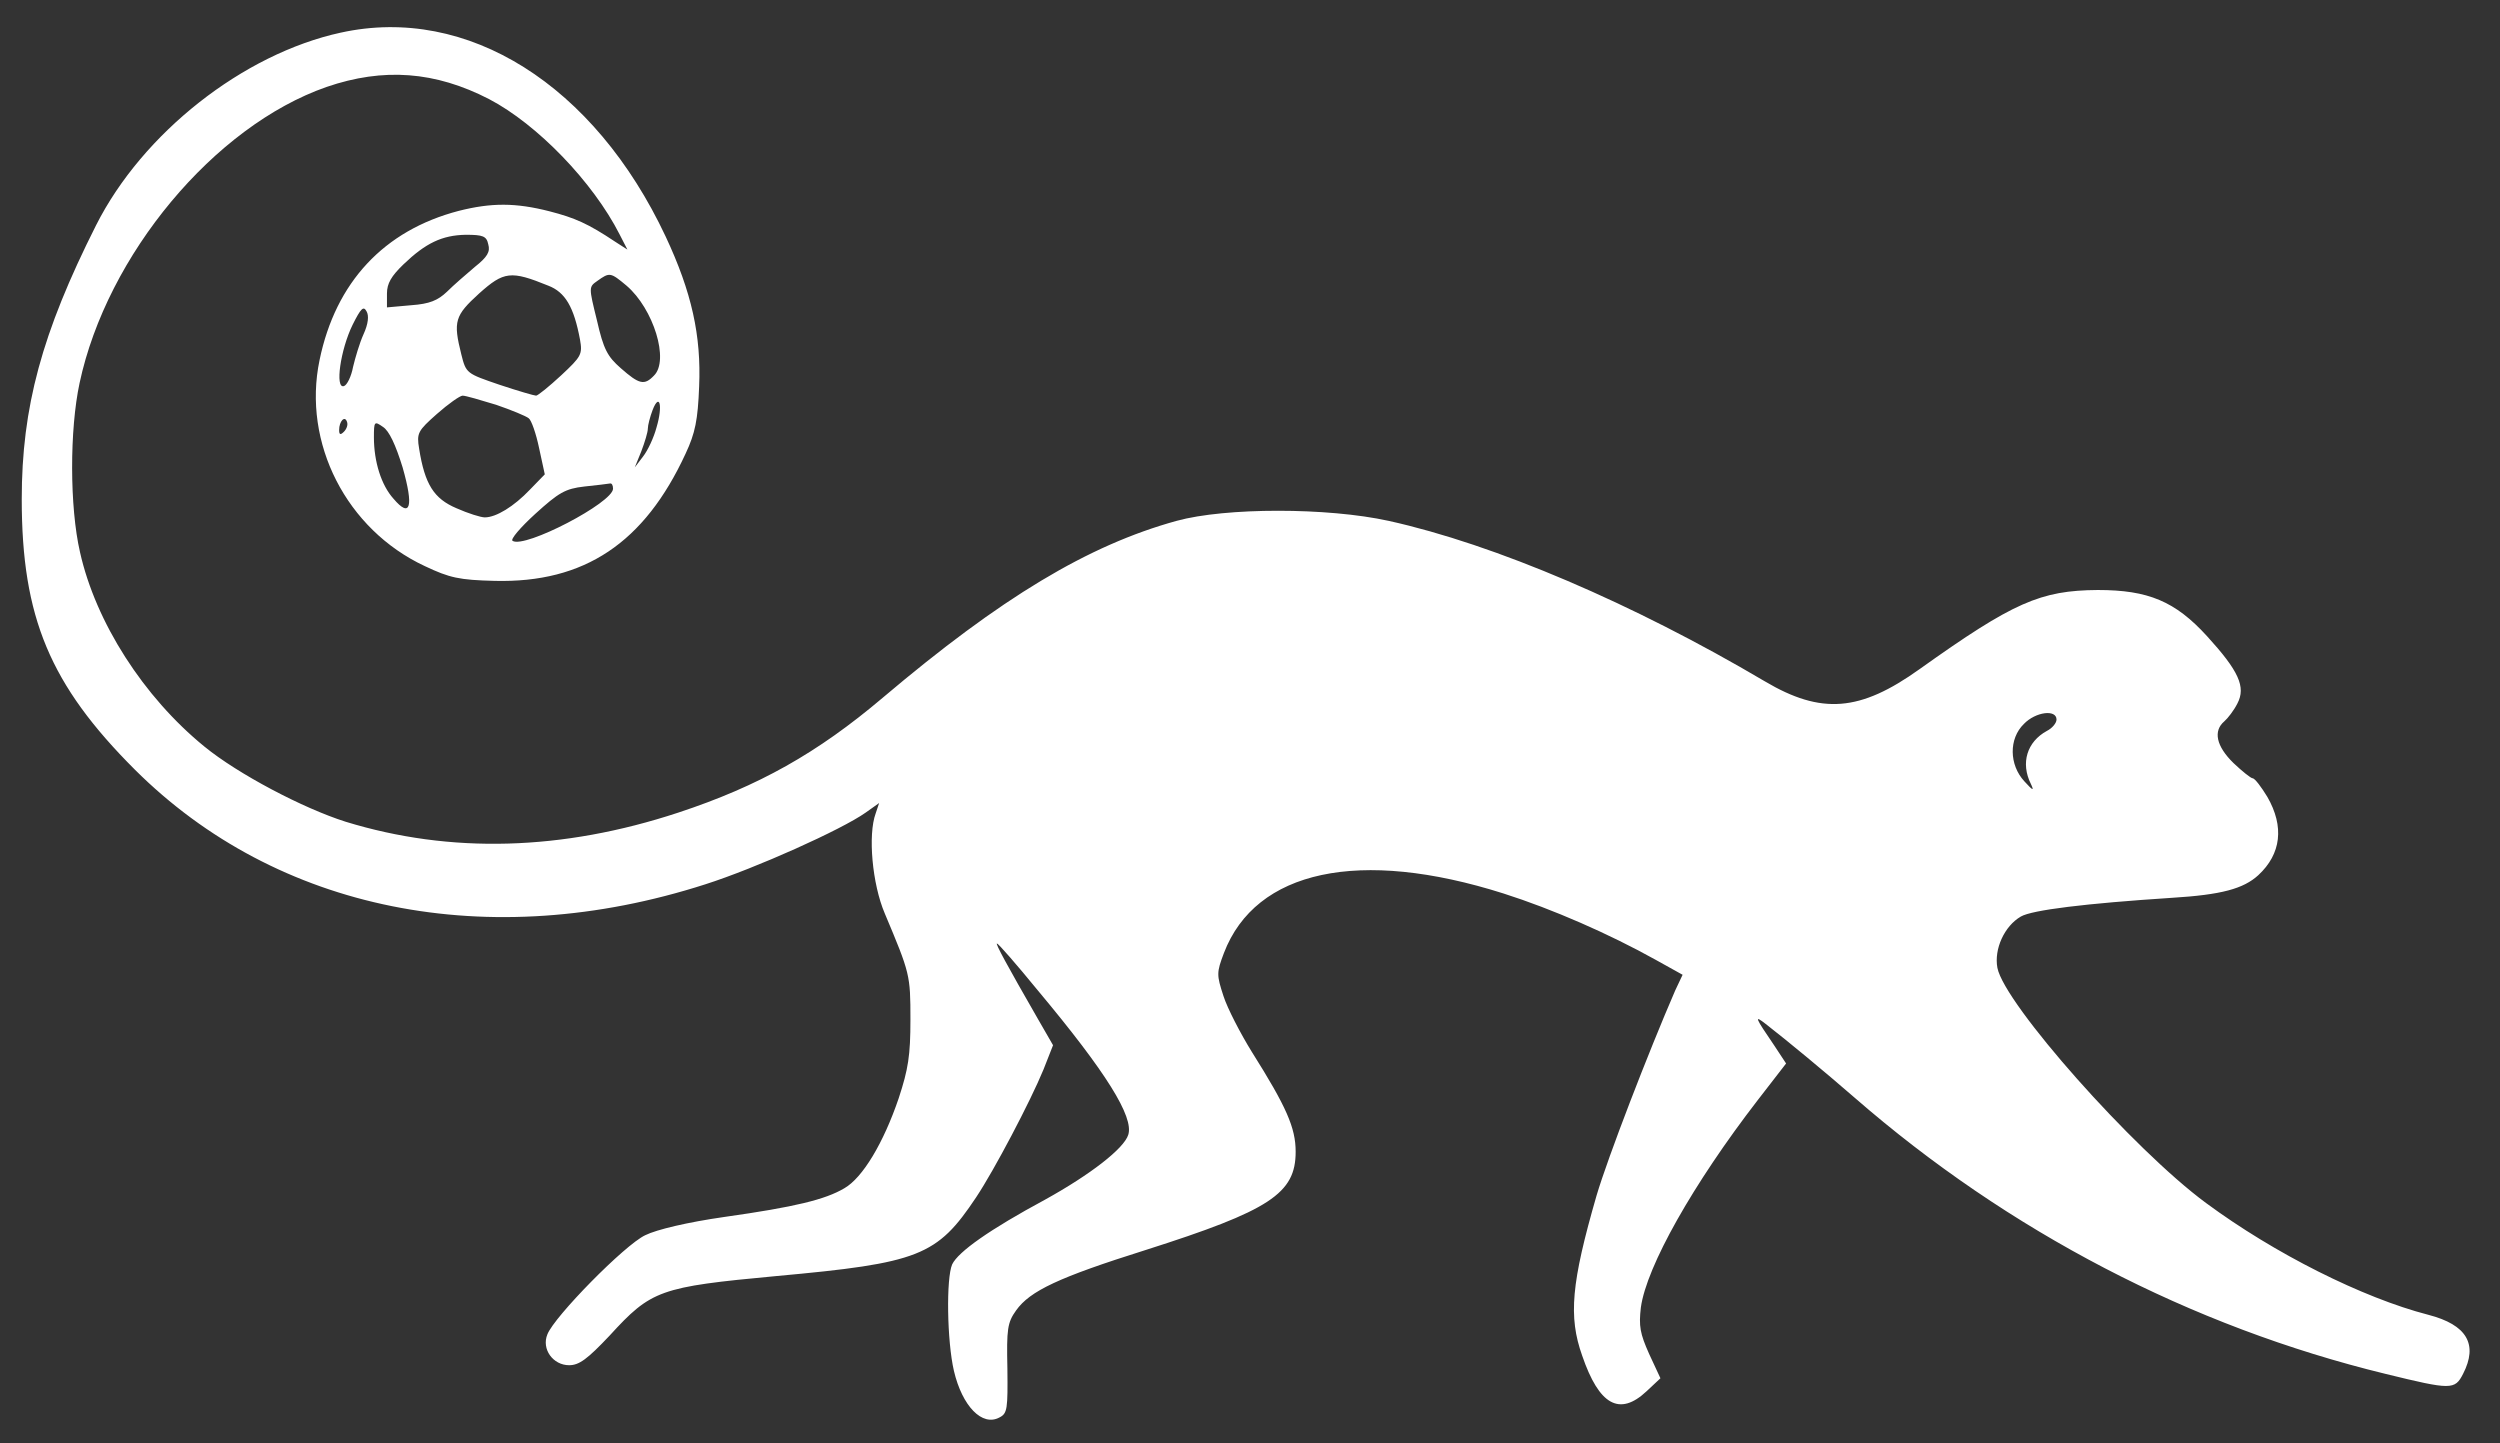 <?xml version="1.0" standalone="no"?>
<!DOCTYPE svg PUBLIC "-//W3C//DTD SVG 20010904//EN"
 "http://www.w3.org/TR/2001/REC-SVG-20010904/DTD/svg10.dtd">
<svg version="1.0" xmlns="http://www.w3.org/2000/svg"
 width="575pt" height="332pt" viewBox="0 0 575 332"
 preserveAspectRatio="xMidYMid meet">

<rect x="0" y="0" width="575" height="332" fill="#333333" stroke="none"/>

<g transform="translate(0,332) scale(0.1,-0.1)"
fill="#ffffff" stroke="none">
<path d="M784 3245 c-225 -49 -456 -231 -563 -443 -125 -248 -171 -419 -171
-630 0 -272 65 -427 260 -622 327 -326 814 -424 1312 -264 116 37 314 126 369
165 l31 22 -8 -24 c-18 -49 -8 -162 21 -230 58 -138 59 -141 59 -244 0 -83 -5
-114 -27 -181 -35 -103 -83 -183 -125 -207 -44 -26 -113 -43 -276 -66 -84 -12
-156 -29 -182 -42 -47 -22 -209 -187 -225 -228 -14 -34 13 -71 50 -71 23 0 42
14 93 68 96 105 115 112 383 137 329 30 370 46 460 181 42 63 125 221 155 294
l22 56 -34 59 c-73 127 -99 175 -95 175 3 0 45 -48 94 -108 158 -189 221 -291
208 -332 -10 -32 -88 -92 -191 -149 -128 -69 -200 -120 -214 -149 -14 -32 -12
-176 4 -245 19 -81 65 -129 105 -107 18 9 19 20 18 112 -2 91 0 106 20 134 32
45 98 76 298 139 286 91 345 130 345 226 0 55 -21 103 -101 230 -26 42 -56
100 -65 128 -16 49 -16 54 1 99 73 191 312 242 643 137 113 -36 243 -93 349
-152 l63 -35 -17 -36 c-62 -143 -155 -384 -181 -472 -58 -201 -65 -278 -33
-368 39 -114 86 -140 148 -82 l32 30 -26 56 c-21 47 -24 64 -19 107 13 94 120
284 269 477 l65 84 -27 41 c-45 66 -47 71 -20 50 49 -38 136 -110 205 -170
353 -307 773 -526 1221 -635 151 -37 159 -37 178 0 35 68 9 113 -80 136 -151
39 -354 141 -511 257 -167 123 -464 458 -480 541 -8 43 16 96 54 118 26 15
148 30 347 43 115 7 165 21 199 52 53 49 60 112 21 180 -14 23 -29 43 -34 43
-4 0 -24 16 -44 35 -40 39 -47 74 -21 96 8 7 22 25 30 41 20 38 3 75 -70 155
-73 80 -135 106 -251 106 -132 -1 -194 -28 -410 -182 -137 -98 -226 -105 -356
-28 -303 179 -621 315 -865 369 -141 31 -375 31 -488 0 -203 -56 -403 -176
-676 -407 -150 -127 -285 -203 -470 -264 -267 -88 -524 -95 -765 -21 -98 31
-248 110 -325 173 -140 114 -250 286 -286 447 -24 104 -24 282 -1 389 63 295
310 591 568 681 131 45 250 36 374 -28 111 -58 239 -191 300 -311 l18 -35 -28
18 c-63 42 -93 55 -151 70 -78 20 -134 20 -209 1 -172 -45 -283 -164 -320
-343 -40 -191 62 -390 242 -474 57 -27 79 -32 161 -34 206 -5 344 87 439 293
22 47 28 77 31 154 5 117 -17 217 -77 345 -164 349 -456 533 -747 469z m339
-487 c5 -17 -2 -29 -31 -52 -20 -17 -49 -42 -64 -57 -21 -20 -40 -28 -82 -31
l-56 -5 0 32 c0 23 10 40 38 67 51 49 89 67 143 68 40 0 48 -3 52 -22z m138
-95 c39 -15 59 -49 73 -124 6 -34 3 -39 -43 -82 -28 -26 -54 -47 -58 -47 -4 0
-42 11 -84 25 -76 26 -77 26 -88 70 -19 76 -15 89 41 140 57 51 73 53 159 18z
m180 0 c62 -53 99 -172 63 -207 -22 -23 -34 -20 -76 17 -31 27 -40 44 -55 110
-19 77 -19 77 1 91 28 20 30 20 67 -11z m-605 -112 c-9 -20 -19 -54 -24 -75
-4 -22 -14 -42 -21 -44 -21 -7 -8 84 20 141 19 38 25 44 32 31 6 -10 4 -29 -7
-53z m305 -162 c35 -12 69 -26 75 -31 6 -4 17 -35 24 -69 l13 -60 -34 -35
c-37 -39 -78 -64 -104 -64 -9 0 -38 9 -65 21 -52 22 -73 55 -86 137 -6 36 -3
41 41 80 26 23 53 42 59 42 7 0 41 -10 77 -21z m369 -52 c-6 -23 -20 -53 -31
-67 l-19 -25 15 37 c8 21 15 44 15 52 0 8 5 27 11 43 16 41 24 10 9 -40z
m-719 -10 c-8 -8 -11 -7 -11 4 0 20 13 34 18 19 3 -7 -1 -17 -7 -23z m135 -82
c26 -91 18 -118 -21 -72 -28 31 -45 85 -45 141 0 37 1 38 21 24 14 -9 29 -41
45 -93z m484 -49 c0 -32 -203 -138 -231 -120 -6 3 18 31 52 62 54 49 69 58
113 63 28 3 54 6 59 7 4 1 7 -4 7 -12z m3320 -531 c0 -8 -10 -20 -22 -26 -46
-25 -61 -74 -37 -122 8 -17 5 -16 -15 6 -35 38 -36 98 -1 132 27 28 75 34 75
10z"/>
</g>
</svg>
